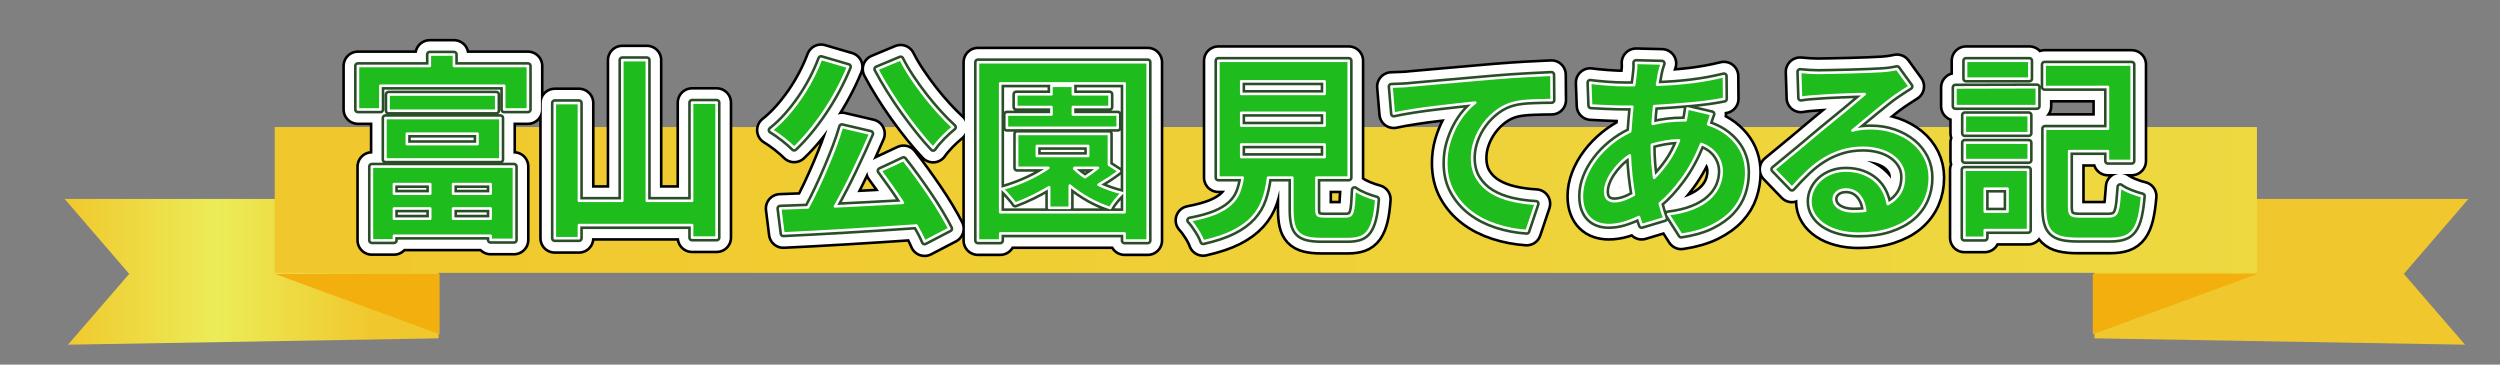 <?xml version="1.0" encoding="utf-8"?>
<!-- Generator: Adobe Illustrator 16.0.0, SVG Export Plug-In . SVG Version: 6.00 Build 0)  -->
<!DOCTYPE svg PUBLIC "-//W3C//DTD SVG 1.1//EN" "http://www.w3.org/Graphics/SVG/1.1/DTD/svg11.dtd">
<svg version="1.1" xmlns="http://www.w3.org/2000/svg" xmlns:xlink="http://www.w3.org/1999/xlink" x="0px" y="0px" width="480px"
	 height="70px" viewBox="240 245 480 70" enable-background="new 240 245 480 70" xml:space="preserve">
<rect x="240" y="245" width="480" height="70" fill="#808080" stroke="none"/>
<g id="レイヤー_2">
</g>
<g id="レイヤー_1" xmlns:serif="http://www.serif.com/">
	<g id="アートボード1" transform="matrix(0.988,0,0,1.04,-70.559,-1.139)">
		<rect x="314.206" y="236.773" fill="none" width="485.637" height="67.336"/>
	</g>
	<g id="帯" transform="matrix(1,0,0,1,-40,-352.214)">
		<g>
			<g transform="matrix(0.816,0,0,1.014,3.624,-208.206)">
				
					<linearGradient id="SVGID_1_" gradientUnits="userSpaceOnUse" x1="46.598" y1="1104.919" x2="47.098" y2="1104.919" gradientTransform="matrix(143.69 0 0 -56 -6341.725 62721.055)">
					<stop  offset="0" style="stop-color:#F0C82D"/>
					<stop  offset="0.5" style="stop-color:#ECEC58"/>
					<stop  offset="1" style="stop-color:#F0C82D"/>
				</linearGradient>
				<path fill="url(#SVGID_1_)" d="M354.698,859.565l87.2-1.2v-26.4h-87.999l15.199,14.194L354.698,859.565z"/>
			</g>
			<g transform="matrix(1,0,0,1,-31,-91.786)">
				<path fill="#F2AF0D" d="M363.8,741.6l31.6,11.583V741.6H363.8z"/>
			</g>
		</g>
		<g transform="matrix(-1,0,0,1,1295.54,0)">
			<g transform="matrix(0.816,0,0,1.014,3.624,-208.206)">
				
					<linearGradient id="SVGID_2_" gradientUnits="userSpaceOnUse" x1="1530.305" y1="1104.919" x2="1530.805" y2="1104.919" gradientTransform="matrix(-143.69 0 0 -56 220549.234 62721.055)">
					<stop  offset="0" style="stop-color:#F0C82D"/>
					<stop  offset="0.5" style="stop-color:#ECEC58"/>
					<stop  offset="1" style="stop-color:#F0C82D"/>
				</linearGradient>
				<path fill="url(#SVGID_2_)" d="M660.085,859.565l87.2-1.2v-26.4h-88l15.199,14.194L660.085,859.565z"/>
			</g>
			<g transform="matrix(1,0,0,1,-31,-91.786)">
				<path fill="#F2AF0D" d="M613.124,741.6l31.601,11.583V741.6H613.124z"/>
			</g>
		</g>
		<g transform="matrix(4.405,0,0,1.458,-625.354,-289.62)">
			
				<linearGradient id="SVGID_3_" gradientUnits="userSpaceOnUse" x1="151.188" y1="824.294" x2="151.688" y2="824.294" gradientTransform="matrix(761.231 0 0 -56 -114871.047 46794.953)">
				<stop  offset="0" style="stop-color:#F0C82D"/>
				<stop  offset="0.5" style="stop-color:#ECEC58"/>
				<stop  offset="1" style="stop-color:#F0C82D"/>
			</linearGradient>
			<rect x="217.502" y="624.984" fill="url(#SVGID_3_)" width="86.4" height="19.2"/>
		</g>
	</g>
	<g id="黒" transform="matrix(1,0,0,1,-153.441,-252.046)">
		<path stroke="#000000" stroke-width="6" stroke-linejoin="round" stroke-miterlimit="2" d="M464.841,543.191v-14.16h27.28v14.08
			h-4.48v-0.8h-18.56v0.88H464.841z M489.521,519.711v7.96h-22.08v-7.96H489.521z M462.161,518.071v-8.36h13.8v-2.2h4.64v2.2h14.2
			v8.36h-4.56v-4.56h-23.76v4.56H462.161z M468.041,518.311v-3.12h20.68v3.12H468.041z M471.561,524.711h13.56v-2h-13.56V524.711z
			 M487.64,539.031v-1.959h-7.2v1.959H487.64z M476.041,539.031v-1.959h-6.96v1.959H476.041z M487.64,534.231v-1.84h-7.2v1.84
			H487.64z M476.041,534.231v-1.84h-6.96v1.84H476.041z"/>
		<path stroke="#000000" stroke-width="6" stroke-linejoin="round" stroke-miterlimit="2" d="M504.6,516.831v18.76h8.32v-27h4.72v27
			h8.68v-18.84h4.72v25.92h-4.72v-2.4H504.6v2.52h-4.64v-25.959H504.6z"/>
		<path stroke="#000000" stroke-width="6" stroke-linejoin="round" stroke-miterlimit="2" d="M566.361,508.431
			c0.56,1.12,1.24,2.28,2.04,3.48c0.8,1.2,1.647,2.373,2.54,3.52c0.893,1.146,1.813,2.24,2.76,3.28c0.946,1.04,1.86,1.96,2.74,2.76
			c-0.293,0.24-0.62,0.52-0.98,0.84c-0.36,0.32-0.713,0.66-1.06,1.02c-0.347,0.36-0.68,0.727-1,1.1c-0.32,0.373-0.586,0.72-0.8,1.04
			c-0.906-0.96-1.847-2.047-2.819-3.26c-0.974-1.213-1.934-2.48-2.88-3.8s-1.853-2.674-2.72-4.06
			c-0.866-1.387-1.646-2.733-2.34-4.04L566.361,508.431z M556.281,509.871c-0.613,1.493-1.313,2.973-2.101,4.44
			c-0.787,1.466-1.633,2.873-2.54,4.22c-0.906,1.346-1.847,2.606-2.82,3.78s-1.94,2.213-2.9,3.12c-0.24-0.24-0.54-0.52-0.9-0.84
			c-0.36-0.32-0.747-0.64-1.16-0.96c-0.413-0.32-0.82-0.62-1.22-0.9c-0.399-0.28-0.76-0.514-1.08-0.7
			c0.987-0.774,1.94-1.674,2.86-2.7c0.92-1.027,1.793-2.134,2.62-3.32c0.827-1.187,1.58-2.427,2.26-3.72
			c0.68-1.293,1.273-2.607,1.78-3.94L556.281,509.871z M566.921,527.751c0.827,1.04,1.66,2.14,2.5,3.3
			c0.84,1.16,1.653,2.319,2.44,3.479s1.507,2.287,2.16,3.381c0.653,1.093,1.22,2.105,1.7,3.039l-4.76,2.48
			c-0.187-0.453-0.413-0.94-0.68-1.46c-0.267-0.521-0.561-1.06-0.88-1.62c-2.293,0.16-4.6,0.313-6.92,0.46
			c-2.32,0.146-4.58,0.286-6.78,0.42c-2.2,0.134-4.307,0.253-6.32,0.36c-2.013,0.105-3.86,0.199-5.54,0.279l-0.6-4.799l5.32-0.201
			c0.613-1.119,1.227-2.333,1.84-3.64s1.207-2.633,1.78-3.98s1.113-2.687,1.62-4.02s0.934-2.6,1.28-3.8l5.48,1.28
			c-1.013,2.347-2.107,4.74-3.28,7.18c-1.174,2.44-2.347,4.7-3.521,6.78c2.08-0.107,4.213-0.214,6.4-0.32
			c2.187-0.107,4.4-0.227,6.64-0.359c-0.693-1.067-1.413-2.127-2.16-3.181c-0.747-1.054-1.467-2.047-2.16-2.98L566.921,527.751z"/>
		<path stroke="#000000" stroke-width="6" stroke-linejoin="round" stroke-miterlimit="2" d="M581.201,508.991h32.6v34.24h-4.44
			v-1.36h-23.88v1.36h-4.28V508.991z M609.361,537.79v-24.719h-23.88v24.719H609.361z M585.881,533.311
			c1.6-0.454,3.167-1.027,4.7-1.72c1.533-0.694,2.913-1.467,4.14-2.32h-6v-6.52h17.64v5.92l1.92,1.24
			c-0.613,0.48-1.26,0.94-1.94,1.38c-0.68,0.44-1.34,0.847-1.98,1.22c0.693,0.346,1.427,0.652,2.2,0.92
			c0.773,0.266,1.547,0.493,2.32,0.68c-0.373,0.347-0.793,0.801-1.26,1.36s-0.807,1.066-1.02,1.521
			c-1.414-0.454-2.78-1.055-4.1-1.801c-1.32-0.746-2.54-1.586-3.66-2.52v4.279h-3.96v-3.959c-2.133,1.279-4.307,2.332-6.52,3.159
			c-0.107-0.187-0.267-0.407-0.48-0.659c-0.213-0.254-0.433-0.514-0.66-0.781c-0.227-0.266-0.46-0.526-0.7-0.779
			C586.281,533.677,586.067,533.471,585.881,533.311z M595.32,519.031v-1.44h-6.76v-2.44h6.76v-1.64h4.12v1.64h7.04v2.44h-7.04v1.44
			h8.6v2.56h-21.28v-2.56H595.32z M592.521,526.991h9.84v-1.92h-9.84V526.991z M599.68,529.391c0.293,0.293,0.613,0.58,0.96,0.86
			c0.347,0.28,0.72,0.553,1.12,0.82c0.827-0.534,1.653-1.134,2.48-1.8h-4.48L599.68,529.391z"/>
		<path stroke="#000000" stroke-width="6" stroke-linejoin="round" stroke-miterlimit="2" d="M624.441,543.391
			c-0.213-0.614-0.573-1.32-1.08-2.12s-0.987-1.439-1.44-1.92c1.973-0.373,3.573-0.813,4.8-1.32c1.227-0.506,2.213-1.1,2.96-1.779
			c0.747-0.68,1.287-1.44,1.62-2.28c0.333-0.841,0.58-1.78,0.74-2.82h-4.68v-22.44h25.04v22.44h-6.199v6.08
			c0,0.613,0.093,0.993,0.278,1.14s0.649,0.221,1.392,0.221h3.939c0.318,0,0.583-0.054,0.795-0.16c0.213-0.107,0.379-0.34,0.498-0.7
			s0.205-0.874,0.258-1.54c0.054-0.666,0.107-1.561,0.16-2.68c0.239,0.186,0.539,0.373,0.899,0.561
			c0.36,0.186,0.733,0.359,1.12,0.52s0.767,0.3,1.141,0.42c0.373,0.119,0.706,0.22,1,0.3c-0.107,1.521-0.281,2.767-0.521,3.74
			c-0.24,0.974-0.567,1.753-0.979,2.34c-0.414,0.587-0.941,0.993-1.58,1.22c-0.641,0.227-1.428,0.34-2.361,0.34h-5.079
			c-1.12,0-2.047-0.094-2.78-0.279c-0.732-0.188-1.307-0.5-1.72-0.94s-0.7-1.026-0.86-1.76s-0.24-1.634-0.24-2.7v-6.12h-4.64
			c-0.187,1.521-0.5,2.913-0.94,4.181c-0.439,1.266-1.119,2.406-2.04,3.42c-0.92,1.013-2.14,1.906-3.66,2.68
			S626.814,542.857,624.441,543.391z M631.76,527.191h16v-2.4h-16V527.191z M631.76,521.151h16v-2.44h-16V521.151z M631.76,515.071
			h16v-2.4h-16V515.071z"/>
		<path stroke="#000000" stroke-width="6" stroke-linejoin="round" stroke-miterlimit="2" d="M660.601,513.671
			c0.746-0.027,1.453-0.053,2.119-0.08c0.667-0.027,1.188-0.067,1.561-0.12c0.8-0.08,1.773-0.167,2.92-0.26s2.427-0.207,3.84-0.34
			c1.413-0.134,2.934-0.267,4.561-0.4c1.626-0.134,3.307-0.28,5.039-0.44c1.947-0.16,3.881-0.294,5.801-0.4s3.547-0.187,4.879-0.24
			l0.041,4.88c-0.508,0-1.074,0.006-1.7,0.02c-0.627,0.013-1.273,0.033-1.94,0.06c-0.666,0.026-1.313,0.073-1.939,0.14
			c-0.627,0.066-1.193,0.167-1.7,0.3c-1.147,0.293-2.207,0.8-3.181,1.52c-0.973,0.72-1.819,1.566-2.539,2.54
			c-0.721,0.973-1.28,2.02-1.68,3.14c-0.4,1.12-0.601,2.24-0.601,3.36c0,1.546,0.34,2.866,1.021,3.96
			c0.68,1.093,1.58,1.979,2.699,2.66c1.12,0.68,2.42,1.192,3.9,1.54c1.48,0.346,3.02,0.561,4.619,0.64l-1.76,5.24
			c-2-0.134-3.926-0.5-5.779-1.101c-1.854-0.6-3.494-1.439-4.92-2.52c-1.428-1.08-2.574-2.4-3.44-3.96
			c-0.866-1.56-1.3-3.367-1.3-5.42c0-1.36,0.173-2.64,0.52-3.84c0.348-1.2,0.787-2.3,1.32-3.3s1.127-1.88,1.779-2.64
			c0.654-0.76,1.301-1.38,1.941-1.86c-0.801,0.08-1.861,0.193-3.181,0.34c-1.319,0.146-2.72,0.306-4.2,0.48
			c-1.48,0.173-2.953,0.373-4.42,0.6s-2.746,0.46-3.84,0.7L660.601,513.671z"/>
		<path stroke="#000000" stroke-width="6" stroke-linejoin="round" stroke-miterlimit="2" d="M710.601,524.911
			c0,1.2,0.039,2.313,0.119,3.34c0.08,1.026,0.188,2.006,0.32,2.94c0.934-0.934,1.807-1.98,2.62-3.14
			c0.813-1.16,1.526-2.514,2.14-4.06c-0.986,0.026-1.913,0.12-2.779,0.28c-0.867,0.16-1.674,0.347-2.42,0.56V524.911z
			 M703.4,535.671c1.067,0,2.32-0.414,3.761-1.24c-0.214-1.2-0.388-2.434-0.521-3.7s-0.227-2.554-0.279-3.86
			c-0.721,0.48-1.367,1.013-1.94,1.6c-0.573,0.586-1.067,1.187-1.479,1.8c-0.414,0.613-0.734,1.227-0.961,1.84
			s-0.34,1.187-0.34,1.721C701.64,535.058,702.227,535.671,703.4,535.671z M722.081,518.952c-0.106,0.213-0.214,0.5-0.32,0.86
			s-0.227,0.728-0.36,1.101c2.214,0.721,3.987,1.889,5.32,3.503c1.334,1.615,2,3.543,2,5.785c0,1.334-0.213,2.642-0.64,3.923
			s-1.134,2.456-2.12,3.522c-0.986,1.067-2.273,1.994-3.859,2.781c-1.588,0.787-3.541,1.354-5.861,1.699l-2.52-3.959
			c1.813-0.213,3.373-0.58,4.68-1.101c1.307-0.52,2.373-1.153,3.201-1.899c0.826-0.747,1.433-1.567,1.819-2.461
			c0.387-0.893,0.58-1.806,0.58-2.739c0-1.147-0.333-2.193-1-3.14s-1.64-1.66-2.92-2.14c-1.04,2.587-2.267,4.84-3.681,6.76
			c-1.412,1.919-2.84,3.48-4.279,4.679c0.133,0.508,0.273,0.994,0.42,1.461c0.146,0.465,0.3,0.924,0.46,1.373l-4.36,1.309
			c-0.08-0.24-0.166-0.486-0.26-0.74s-0.18-0.526-0.26-0.82c-0.934,0.453-1.887,0.827-2.86,1.121
			c-0.974,0.293-1.967,0.439-2.979,0.439c-0.693,0-1.354-0.107-1.98-0.32s-1.173-0.547-1.64-1s-0.833-1.033-1.101-1.74
			c-0.267-0.706-0.399-1.539-0.399-2.5c0-1.199,0.233-2.406,0.7-3.619c0.467-1.214,1.119-2.374,1.959-3.48
			c0.841-1.106,1.828-2.12,2.961-3.04c1.133-0.92,2.354-1.687,3.66-2.3c0.053-0.8,0.113-1.594,0.18-2.38
			c0.066-0.787,0.14-1.567,0.22-2.34h-1.239c-0.508,0-1.054-0.007-1.641-0.02c-0.587-0.014-1.18-0.034-1.779-0.06
			c-0.601-0.027-1.181-0.054-1.74-0.08c-0.561-0.027-1.067-0.054-1.521-0.08l-0.16-4.4c0.32,0.053,0.761,0.106,1.32,0.16
			c0.56,0.053,1.159,0.106,1.8,0.16c0.641,0.053,1.301,0.093,1.98,0.12c0.68,0.026,1.313,0.04,1.899,0.04h1.44l0.24-2
			c0.053-0.347,0.093-0.727,0.119-1.14c0.027-0.414,0.027-0.793,0-1.14l4.961,0.12c-0.24,0.64-0.428,1.313-0.561,2.02
			s-0.254,1.393-0.359,2.06c2.319-0.08,4.52-0.247,6.6-0.5s4.16-0.634,6.24-1.14l0.039,4.36c-1.84,0.373-3.953,0.666-6.34,0.88
			c-2.387,0.213-4.753,0.386-7.1,0.52c-0.053,0.56-0.107,1.12-0.16,1.68c-0.053,0.56-0.094,1.133-0.12,1.72
			c1.867-0.454,3.761-0.68,5.681-0.68h0.64c0.08-0.374,0.153-0.773,0.22-1.2c0.066-0.427,0.113-0.787,0.141-1.08L722.081,518.952z"
			/>
		<path stroke="#000000" stroke-width="6" stroke-linejoin="round" stroke-miterlimit="2" d="M749.32,537.63
			c0.828,0,1.572-0.039,2.24-0.119c-0.132-1.227-0.527-2.214-1.18-2.96c-0.652-0.747-1.5-1.12-2.541-1.12
			c-0.691,0-1.252,0.18-1.68,0.54s-0.64,0.78-0.64,1.26c0,0.72,0.353,1.3,1.06,1.74C747.289,537.411,748.201,537.63,749.32,537.63z
			 M760.104,513.641c-0.456,0.294-0.899,0.582-1.34,0.863c-0.44,0.281-0.876,0.569-1.3,0.863c-0.508,0.348-1.12,0.81-1.84,1.385
			c-0.721,0.575-1.461,1.177-2.221,1.806c-0.76,0.628-1.52,1.258-2.279,1.887c-0.76,0.628-1.433,1.184-2.017,1.666
			c0.608-0.187,1.204-0.307,1.776-0.36c0.572-0.054,1.164-0.08,1.775-0.08c1.596,0,3.08,0.24,4.452,0.72s2.568,1.14,3.597,1.98
			c1.023,0.84,1.819,1.84,2.396,3c0.572,1.16,0.856,2.433,0.856,3.82c0,1.493-0.284,2.894-0.856,4.2
			c-0.576,1.306-1.424,2.44-2.556,3.399c-1.133,0.961-2.557,1.721-4.272,2.28c-1.72,0.56-3.724,0.841-6.012,0.841
			c-1.304,0-2.521-0.148-3.652-0.442s-2.112-0.716-2.936-1.264c-0.824-0.548-1.472-1.204-1.937-1.966
			c-0.468-0.764-0.699-1.613-0.699-2.549c0-0.776,0.168-1.519,0.5-2.229c0.332-0.708,0.795-1.337,1.396-1.885
			c0.601-0.549,1.319-0.984,2.155-1.305c0.841-0.321,1.753-0.481,2.736-0.481c1.172,0,2.225,0.167,3.156,0.5s1.736,0.787,2.416,1.36
			s1.225,1.253,1.637,2.04s0.699,1.633,0.859,2.54c2.068-1.12,3.104-2.84,3.104-5.16c0-0.854-0.199-1.624-0.6-2.311
			s-0.956-1.282-1.664-1.784s-1.544-0.885-2.508-1.149c-0.96-0.264-1.992-0.396-3.084-0.396c-1.439,0-2.775,0.187-4,0.56
			c-1.229,0.373-2.389,0.893-3.48,1.56c-1.096,0.666-2.14,1.473-3.14,2.42c-1,0.946-2.008,1.993-3.021,3.14l-3.439-3.56
			c0.664-0.56,1.432-1.194,2.301-1.9c0.863-0.707,1.739-1.427,2.619-2.16c0.881-0.734,1.721-1.44,2.52-2.12
			c0.801-0.68,1.48-1.247,2.041-1.7c0.531-0.454,1.16-0.967,1.879-1.54c0.721-0.573,1.445-1.167,2.181-1.78
			c0.731-0.614,1.44-1.207,2.12-1.78c0.68-0.574,1.26-1.06,1.74-1.46c-0.48,0-1.133,0.014-1.961,0.04
			c-0.823,0.026-1.691,0.06-2.596,0.1c-0.908,0.04-1.775,0.08-2.6,0.12c-0.828,0.04-1.496,0.086-2,0.14
			c-0.508,0.026-1.036,0.066-1.584,0.12c-0.544,0.053-1.044,0.12-1.5,0.2l-0.16-5c0.536,0.053,1.107,0.1,1.725,0.14
			c0.611,0.04,1.184,0.06,1.719,0.06c0.505,0,1.324-0.014,2.461-0.04c1.132-0.027,2.336-0.054,3.615-0.08
			c1.281-0.027,2.492-0.067,3.641-0.12c1.145-0.054,1.984-0.094,2.52-0.12c0.772-0.053,1.393-0.12,1.86-0.2
			c0.464-0.08,0.819-0.147,1.06-0.2L760.104,513.641z"/>
		<path stroke="#000000" stroke-width="6" stroke-linejoin="round" stroke-miterlimit="2" d="M802.72,509.431v18.52h-4.561v-1.88
			h-7.439v10.68c0,0.8,0.128,1.307,0.38,1.52s0.828,0.32,1.731,0.32h5.461c0.424,0,0.768-0.066,1.031-0.2
			c0.268-0.134,0.473-0.407,0.62-0.821c0.144-0.413,0.257-0.987,0.337-1.721c0.079-0.734,0.159-1.701,0.239-2.902
			c0.508,0.374,1.181,0.727,2.021,1.061s1.567,0.567,2.18,0.701c-0.133,1.6-0.328,2.928-0.58,3.98
			c-0.252,1.055-0.607,1.895-1.061,2.521c-0.451,0.627-1.039,1.066-1.76,1.32c-0.72,0.254-1.628,0.381-2.72,0.381h-6.28
			c-1.199,0-2.199-0.094-3-0.281c-0.8-0.186-1.439-0.514-1.92-0.979c-0.48-0.467-0.82-1.093-1.02-1.88
			c-0.2-0.787-0.301-1.793-0.301-3.02v-15h12.08v-8H786v-4.32H802.72z M770.6,529.631h12.239v11.6h-8.319v1.479h-3.92V529.631z
			 M768.881,513.831l15.64-0.04v3.64h-15.64V513.831z M782.961,519.151v3.48h-12.28v-3.48H782.961z M770.92,508.711h12.16v3.44
			h-12.16V508.711z M770.68,527.791v-3.36h12.28v3.36H770.68z M774.52,537.671h4.36v-4.4h-4.36V537.671z"/>
	</g>
	<g id="白" transform="matrix(1,0,0,1,-153.441,-252.046)">
		<path stroke="#FFFFFF" stroke-width="5" stroke-linejoin="round" stroke-miterlimit="2" d="M464.841,543.191v-14.16h27.28v14.08
			h-4.48v-0.8h-18.56v0.88H464.841z M489.521,519.711v7.96h-22.08v-7.96H489.521z M462.161,518.071v-8.36h13.8v-2.2h4.64v2.2h14.2
			v8.36h-4.56v-4.56h-23.76v4.56H462.161z M468.041,518.311v-3.12h20.68v3.12H468.041z M471.561,524.711h13.56v-2h-13.56V524.711z
			 M487.64,539.031v-1.959h-7.2v1.959H487.64z M476.041,539.031v-1.959h-6.96v1.959H476.041z M487.64,534.231v-1.84h-7.2v1.84
			H487.64z M476.041,534.231v-1.84h-6.96v1.84H476.041z"/>
		<path stroke="#FFFFFF" stroke-width="5" stroke-linejoin="round" stroke-miterlimit="2" d="M504.6,516.831v18.76h8.32v-27h4.72v27
			h8.68v-18.84h4.72v25.92h-4.72v-2.4H504.6v2.52h-4.64v-25.959H504.6z"/>
		<path stroke="#FFFFFF" stroke-width="5" stroke-linejoin="round" stroke-miterlimit="2" d="M566.361,508.431
			c0.56,1.12,1.24,2.28,2.04,3.48c0.8,1.2,1.647,2.373,2.54,3.52c0.893,1.146,1.813,2.24,2.76,3.28c0.946,1.04,1.86,1.96,2.74,2.76
			c-0.293,0.24-0.62,0.52-0.98,0.84c-0.36,0.32-0.713,0.66-1.06,1.02c-0.347,0.36-0.68,0.727-1,1.1c-0.32,0.373-0.586,0.72-0.8,1.04
			c-0.906-0.96-1.847-2.047-2.819-3.26c-0.974-1.213-1.934-2.48-2.88-3.8s-1.853-2.674-2.72-4.06
			c-0.866-1.387-1.646-2.733-2.34-4.04L566.361,508.431z M556.281,509.871c-0.613,1.493-1.313,2.973-2.101,4.44
			c-0.787,1.466-1.633,2.873-2.54,4.22c-0.906,1.346-1.847,2.606-2.82,3.78s-1.94,2.213-2.9,3.12c-0.24-0.24-0.54-0.52-0.9-0.84
			c-0.36-0.32-0.747-0.64-1.16-0.96c-0.413-0.32-0.82-0.62-1.22-0.9c-0.399-0.28-0.76-0.514-1.08-0.7
			c0.987-0.774,1.94-1.674,2.86-2.7c0.92-1.027,1.793-2.134,2.62-3.32c0.827-1.187,1.58-2.427,2.26-3.72
			c0.68-1.293,1.273-2.607,1.78-3.94L556.281,509.871z M566.921,527.751c0.827,1.04,1.66,2.14,2.5,3.3
			c0.84,1.16,1.653,2.319,2.44,3.479s1.507,2.287,2.16,3.381c0.653,1.093,1.22,2.105,1.7,3.039l-4.76,2.48
			c-0.187-0.453-0.413-0.94-0.68-1.46c-0.267-0.521-0.561-1.06-0.88-1.62c-2.293,0.16-4.6,0.313-6.92,0.46
			c-2.32,0.146-4.58,0.286-6.78,0.42c-2.2,0.134-4.307,0.253-6.32,0.36c-2.013,0.105-3.86,0.199-5.54,0.279l-0.6-4.799l5.32-0.201
			c0.613-1.119,1.227-2.333,1.84-3.64s1.207-2.633,1.78-3.98s1.113-2.687,1.62-4.02s0.934-2.6,1.28-3.8l5.48,1.28
			c-1.013,2.347-2.107,4.74-3.28,7.18c-1.174,2.44-2.347,4.7-3.521,6.78c2.08-0.107,4.213-0.214,6.4-0.32
			c2.187-0.107,4.4-0.227,6.64-0.359c-0.693-1.067-1.413-2.127-2.16-3.181c-0.747-1.054-1.467-2.047-2.16-2.98L566.921,527.751z"/>
		<path stroke="#FFFFFF" stroke-width="5" stroke-linejoin="round" stroke-miterlimit="2" d="M581.201,508.991h32.6v34.24h-4.44
			v-1.36h-23.88v1.36h-4.28V508.991z M609.361,537.79v-24.719h-23.88v24.719H609.361z M585.881,533.311
			c1.6-0.454,3.167-1.027,4.7-1.72c1.533-0.694,2.913-1.467,4.14-2.32h-6v-6.52h17.64v5.92l1.92,1.24
			c-0.613,0.48-1.26,0.94-1.94,1.38c-0.68,0.44-1.34,0.847-1.98,1.22c0.693,0.346,1.427,0.652,2.2,0.92
			c0.773,0.266,1.547,0.493,2.32,0.68c-0.373,0.347-0.793,0.801-1.26,1.36s-0.807,1.066-1.02,1.521
			c-1.414-0.454-2.78-1.055-4.1-1.801c-1.32-0.746-2.54-1.586-3.66-2.52v4.279h-3.96v-3.959c-2.133,1.279-4.307,2.332-6.52,3.159
			c-0.107-0.187-0.267-0.407-0.48-0.659c-0.213-0.254-0.433-0.514-0.66-0.781c-0.227-0.266-0.46-0.526-0.7-0.779
			C586.281,533.677,586.067,533.471,585.881,533.311z M595.32,519.031v-1.44h-6.76v-2.44h6.76v-1.64h4.12v1.64h7.04v2.44h-7.04v1.44
			h8.6v2.56h-21.28v-2.56H595.32z M592.521,526.991h9.84v-1.92h-9.84V526.991z M599.68,529.391c0.293,0.293,0.613,0.58,0.96,0.86
			c0.347,0.28,0.72,0.553,1.12,0.82c0.827-0.534,1.653-1.134,2.48-1.8h-4.48L599.68,529.391z"/>
		<path stroke="#FFFFFF" stroke-width="5" stroke-linejoin="round" stroke-miterlimit="2" d="M624.441,543.391
			c-0.213-0.614-0.573-1.32-1.08-2.12s-0.987-1.439-1.44-1.92c1.973-0.373,3.573-0.813,4.8-1.32c1.227-0.506,2.213-1.1,2.96-1.779
			c0.747-0.68,1.287-1.44,1.62-2.28c0.333-0.841,0.58-1.78,0.74-2.82h-4.68v-22.44h25.04v22.44h-6.199v6.08
			c0,0.613,0.093,0.993,0.278,1.14s0.649,0.221,1.392,0.221h3.939c0.318,0,0.583-0.054,0.795-0.16c0.213-0.107,0.379-0.34,0.498-0.7
			s0.205-0.874,0.258-1.54c0.054-0.666,0.107-1.561,0.16-2.68c0.239,0.186,0.539,0.373,0.899,0.561
			c0.36,0.186,0.733,0.359,1.12,0.52s0.767,0.3,1.141,0.42c0.373,0.119,0.706,0.22,1,0.3c-0.107,1.521-0.281,2.767-0.521,3.74
			c-0.24,0.974-0.567,1.753-0.979,2.34c-0.414,0.587-0.941,0.993-1.58,1.22c-0.641,0.227-1.428,0.34-2.361,0.34h-5.079
			c-1.12,0-2.047-0.094-2.78-0.279c-0.732-0.188-1.307-0.5-1.72-0.94s-0.7-1.026-0.86-1.76s-0.24-1.634-0.24-2.7v-6.12h-4.64
			c-0.187,1.521-0.5,2.913-0.94,4.181c-0.439,1.266-1.119,2.406-2.04,3.42c-0.92,1.013-2.14,1.906-3.66,2.68
			S626.814,542.857,624.441,543.391z M631.76,527.191h16v-2.4h-16V527.191z M631.76,521.151h16v-2.44h-16V521.151z M631.76,515.071
			h16v-2.4h-16V515.071z"/>
		<path stroke="#FFFFFF" stroke-width="5" stroke-linejoin="round" stroke-miterlimit="2" d="M660.601,513.671
			c0.746-0.027,1.453-0.053,2.119-0.08c0.667-0.027,1.188-0.067,1.561-0.12c0.8-0.08,1.773-0.167,2.92-0.26s2.427-0.207,3.84-0.34
			c1.413-0.134,2.934-0.267,4.561-0.4c1.626-0.134,3.307-0.28,5.039-0.44c1.947-0.16,3.881-0.294,5.801-0.4s3.547-0.187,4.879-0.24
			l0.041,4.88c-0.508,0-1.074,0.006-1.7,0.02c-0.627,0.013-1.273,0.033-1.94,0.06c-0.666,0.026-1.313,0.073-1.939,0.14
			c-0.627,0.066-1.193,0.167-1.7,0.3c-1.147,0.293-2.207,0.8-3.181,1.52c-0.973,0.72-1.819,1.566-2.539,2.54
			c-0.721,0.973-1.28,2.02-1.68,3.14c-0.4,1.12-0.601,2.24-0.601,3.36c0,1.546,0.34,2.866,1.021,3.96
			c0.68,1.093,1.58,1.979,2.699,2.66c1.12,0.68,2.42,1.192,3.9,1.54c1.48,0.346,3.02,0.561,4.619,0.64l-1.76,5.24
			c-2-0.134-3.926-0.5-5.779-1.101c-1.854-0.6-3.494-1.439-4.92-2.52c-1.428-1.08-2.574-2.4-3.44-3.96
			c-0.866-1.56-1.3-3.367-1.3-5.42c0-1.36,0.173-2.64,0.52-3.84c0.348-1.2,0.787-2.3,1.32-3.3s1.127-1.88,1.779-2.64
			c0.654-0.76,1.301-1.38,1.941-1.86c-0.801,0.08-1.861,0.193-3.181,0.34c-1.319,0.146-2.72,0.306-4.2,0.48
			c-1.48,0.173-2.953,0.373-4.42,0.6s-2.746,0.46-3.84,0.7L660.601,513.671z"/>
		<path stroke="#FFFFFF" stroke-width="5" stroke-linejoin="round" stroke-miterlimit="2" d="M710.601,524.911
			c0,1.2,0.039,2.313,0.119,3.34c0.08,1.026,0.188,2.006,0.32,2.94c0.934-0.934,1.807-1.98,2.62-3.14
			c0.813-1.16,1.526-2.514,2.14-4.06c-0.986,0.026-1.913,0.12-2.779,0.28c-0.867,0.16-1.674,0.347-2.42,0.56V524.911z
			 M703.4,535.671c1.067,0,2.32-0.414,3.761-1.24c-0.214-1.2-0.388-2.434-0.521-3.7s-0.227-2.554-0.279-3.86
			c-0.721,0.48-1.367,1.013-1.94,1.6c-0.573,0.586-1.067,1.187-1.479,1.8c-0.414,0.613-0.734,1.227-0.961,1.84
			s-0.34,1.187-0.34,1.721C701.64,535.058,702.227,535.671,703.4,535.671z M722.081,518.952c-0.106,0.213-0.214,0.5-0.32,0.86
			s-0.227,0.728-0.36,1.101c2.214,0.721,3.987,1.889,5.32,3.503c1.334,1.615,2,3.543,2,5.785c0,1.334-0.213,2.642-0.64,3.923
			s-1.134,2.456-2.12,3.522c-0.986,1.067-2.273,1.994-3.859,2.781c-1.588,0.787-3.541,1.354-5.861,1.699l-2.52-3.959
			c1.813-0.213,3.373-0.58,4.68-1.101c1.307-0.52,2.373-1.153,3.201-1.899c0.826-0.747,1.433-1.567,1.819-2.461
			c0.387-0.893,0.58-1.806,0.58-2.739c0-1.147-0.333-2.193-1-3.14s-1.64-1.66-2.92-2.14c-1.04,2.587-2.267,4.84-3.681,6.76
			c-1.412,1.919-2.84,3.48-4.279,4.679c0.133,0.508,0.273,0.994,0.42,1.461c0.146,0.465,0.3,0.924,0.46,1.373l-4.36,1.309
			c-0.08-0.24-0.166-0.486-0.26-0.74s-0.18-0.526-0.26-0.82c-0.934,0.453-1.887,0.827-2.86,1.121
			c-0.974,0.293-1.967,0.439-2.979,0.439c-0.693,0-1.354-0.107-1.98-0.32s-1.173-0.547-1.64-1s-0.833-1.033-1.101-1.74
			c-0.267-0.706-0.399-1.539-0.399-2.5c0-1.199,0.233-2.406,0.7-3.619c0.467-1.214,1.119-2.374,1.959-3.48
			c0.841-1.106,1.828-2.12,2.961-3.04c1.133-0.92,2.354-1.687,3.66-2.3c0.053-0.8,0.113-1.594,0.18-2.38
			c0.066-0.787,0.14-1.567,0.22-2.34h-1.239c-0.508,0-1.054-0.007-1.641-0.02c-0.587-0.014-1.18-0.034-1.779-0.06
			c-0.601-0.027-1.181-0.054-1.74-0.08c-0.561-0.027-1.067-0.054-1.521-0.08l-0.16-4.4c0.32,0.053,0.761,0.106,1.32,0.16
			c0.56,0.053,1.159,0.106,1.8,0.16c0.641,0.053,1.301,0.093,1.98,0.12c0.68,0.026,1.313,0.04,1.899,0.04h1.44l0.24-2
			c0.053-0.347,0.093-0.727,0.119-1.14c0.027-0.414,0.027-0.793,0-1.14l4.961,0.12c-0.24,0.64-0.428,1.313-0.561,2.02
			s-0.254,1.393-0.359,2.06c2.319-0.08,4.52-0.247,6.6-0.5s4.16-0.634,6.24-1.14l0.039,4.36c-1.84,0.373-3.953,0.666-6.34,0.88
			c-2.387,0.213-4.753,0.386-7.1,0.52c-0.053,0.56-0.107,1.12-0.16,1.68c-0.053,0.56-0.094,1.133-0.12,1.72
			c1.867-0.454,3.761-0.68,5.681-0.68h0.64c0.08-0.374,0.153-0.773,0.22-1.2c0.066-0.427,0.113-0.787,0.141-1.08L722.081,518.952z"
			/>
		<path stroke="#FFFFFF" stroke-width="5" stroke-linejoin="round" stroke-miterlimit="2" d="M749.32,537.63
			c0.828,0,1.572-0.039,2.24-0.119c-0.132-1.227-0.527-2.214-1.18-2.96c-0.652-0.747-1.5-1.12-2.541-1.12
			c-0.691,0-1.252,0.18-1.68,0.54s-0.64,0.78-0.64,1.26c0,0.72,0.353,1.3,1.06,1.74C747.289,537.411,748.201,537.63,749.32,537.63z
			 M760.104,513.641c-0.456,0.294-0.899,0.582-1.34,0.863c-0.44,0.281-0.876,0.569-1.3,0.863c-0.508,0.348-1.12,0.81-1.84,1.385
			c-0.721,0.575-1.461,1.177-2.221,1.806c-0.76,0.628-1.52,1.258-2.279,1.887c-0.76,0.628-1.433,1.184-2.017,1.666
			c0.608-0.187,1.204-0.307,1.776-0.36c0.572-0.054,1.164-0.08,1.775-0.08c1.596,0,3.08,0.24,4.452,0.72s2.568,1.14,3.597,1.98
			c1.023,0.84,1.819,1.84,2.396,3c0.572,1.16,0.856,2.433,0.856,3.82c0,1.493-0.284,2.894-0.856,4.2
			c-0.576,1.306-1.424,2.44-2.556,3.399c-1.133,0.961-2.557,1.721-4.272,2.28c-1.72,0.56-3.724,0.841-6.012,0.841
			c-1.304,0-2.521-0.148-3.652-0.442s-2.112-0.716-2.936-1.264c-0.824-0.548-1.472-1.204-1.937-1.966
			c-0.468-0.764-0.699-1.613-0.699-2.549c0-0.776,0.168-1.519,0.5-2.229c0.332-0.708,0.795-1.337,1.396-1.885
			c0.601-0.549,1.319-0.984,2.155-1.305c0.841-0.321,1.753-0.481,2.736-0.481c1.172,0,2.225,0.167,3.156,0.5s1.736,0.787,2.416,1.36
			s1.225,1.253,1.637,2.04s0.699,1.633,0.859,2.54c2.068-1.12,3.104-2.84,3.104-5.16c0-0.854-0.199-1.624-0.6-2.311
			s-0.956-1.282-1.664-1.784s-1.544-0.885-2.508-1.149c-0.96-0.264-1.992-0.396-3.084-0.396c-1.439,0-2.775,0.187-4,0.56
			c-1.229,0.373-2.389,0.893-3.48,1.56c-1.096,0.666-2.14,1.473-3.14,2.42c-1,0.946-2.008,1.993-3.021,3.14l-3.439-3.56
			c0.664-0.56,1.432-1.194,2.301-1.9c0.863-0.707,1.739-1.427,2.619-2.16c0.881-0.734,1.721-1.44,2.52-2.12
			c0.801-0.68,1.48-1.247,2.041-1.7c0.531-0.454,1.16-0.967,1.879-1.54c0.721-0.573,1.445-1.167,2.181-1.78
			c0.731-0.614,1.44-1.207,2.12-1.78c0.68-0.574,1.26-1.06,1.74-1.46c-0.48,0-1.133,0.014-1.961,0.04
			c-0.823,0.026-1.691,0.06-2.596,0.1c-0.908,0.04-1.775,0.08-2.6,0.12c-0.828,0.04-1.496,0.086-2,0.14
			c-0.508,0.026-1.036,0.066-1.584,0.12c-0.544,0.053-1.044,0.12-1.5,0.2l-0.16-5c0.536,0.053,1.107,0.1,1.725,0.14
			c0.611,0.04,1.184,0.06,1.719,0.06c0.505,0,1.324-0.014,2.461-0.04c1.132-0.027,2.336-0.054,3.615-0.08
			c1.281-0.027,2.492-0.067,3.641-0.12c1.145-0.054,1.984-0.094,2.52-0.12c0.772-0.053,1.393-0.12,1.86-0.2
			c0.464-0.08,0.819-0.147,1.06-0.2L760.104,513.641z"/>
		<path stroke="#FFFFFF" stroke-width="5" stroke-linejoin="round" stroke-miterlimit="2" d="M802.72,509.431v18.52h-4.561v-1.88
			h-7.439v10.68c0,0.8,0.128,1.307,0.38,1.52s0.828,0.32,1.731,0.32h5.461c0.424,0,0.768-0.066,1.031-0.2
			c0.268-0.134,0.473-0.407,0.62-0.821c0.144-0.413,0.257-0.987,0.337-1.721c0.079-0.734,0.159-1.701,0.239-2.902
			c0.508,0.374,1.181,0.727,2.021,1.061s1.567,0.567,2.18,0.701c-0.133,1.6-0.328,2.928-0.58,3.98
			c-0.252,1.055-0.607,1.895-1.061,2.521c-0.451,0.627-1.039,1.066-1.76,1.32c-0.72,0.254-1.628,0.381-2.72,0.381h-6.28
			c-1.199,0-2.199-0.094-3-0.281c-0.8-0.186-1.439-0.514-1.92-0.979c-0.48-0.467-0.82-1.093-1.02-1.88
			c-0.2-0.787-0.301-1.793-0.301-3.02v-15h12.08v-8H786v-4.32H802.72z M770.6,529.631h12.239v11.6h-8.319v1.479h-3.92V529.631z
			 M768.881,513.831l15.64-0.04v3.64h-15.64V513.831z M782.961,519.151v3.48h-12.28v-3.48H782.961z M770.92,508.711h12.16v3.44
			h-12.16V508.711z M770.68,527.791v-3.36h12.28v3.36H770.68z M774.52,537.671h4.36v-4.4h-4.36V537.671z"/>
	</g>
	<g id="黒1" transform="matrix(1,0,0,1,-153.441,-252.046)" serif:id="鮟">
		<path stroke="#2B4C29" stroke-width="1.5" stroke-linejoin="round" stroke-miterlimit="2" d="M464.841,543.191v-14.16h27.28v14.08
			h-4.48v-0.8h-18.56v0.88H464.841z M489.521,519.711v7.96h-22.08v-7.96H489.521z M462.161,518.071v-8.36h13.8v-2.2h4.64v2.2h14.2
			v8.36h-4.56v-4.56h-23.76v4.56H462.161z M468.041,518.311v-3.12h20.68v3.12H468.041z M471.561,524.711h13.56v-2h-13.56V524.711z
			 M487.64,539.031v-1.959h-7.2v1.959H487.64z M476.041,539.031v-1.959h-6.96v1.959H476.041z M487.64,534.231v-1.84h-7.2v1.84
			H487.64z M476.041,534.231v-1.84h-6.96v1.84H476.041z"/>
		<path stroke="#2B4C29" stroke-width="1.5" stroke-linejoin="round" stroke-miterlimit="2" d="M504.6,516.831v18.76h8.32v-27h4.72
			v27h8.68v-18.84h4.72v25.92h-4.72v-2.4H504.6v2.52h-4.64v-25.959H504.6z"/>
		<path stroke="#2B4C29" stroke-width="1.5" stroke-linejoin="round" stroke-miterlimit="2" d="M566.361,508.431
			c0.56,1.12,1.24,2.28,2.04,3.48c0.8,1.2,1.647,2.373,2.54,3.52c0.893,1.146,1.813,2.24,2.76,3.28c0.946,1.04,1.86,1.96,2.74,2.76
			c-0.293,0.24-0.62,0.52-0.98,0.84c-0.36,0.32-0.713,0.66-1.06,1.02c-0.347,0.36-0.68,0.727-1,1.1c-0.32,0.373-0.586,0.72-0.8,1.04
			c-0.906-0.96-1.847-2.047-2.819-3.26c-0.974-1.213-1.934-2.48-2.88-3.8s-1.853-2.674-2.72-4.06
			c-0.866-1.387-1.646-2.733-2.34-4.04L566.361,508.431z M556.281,509.871c-0.613,1.493-1.313,2.973-2.101,4.44
			c-0.787,1.466-1.633,2.873-2.54,4.22c-0.906,1.346-1.847,2.606-2.82,3.78s-1.94,2.213-2.9,3.12c-0.24-0.24-0.54-0.52-0.9-0.84
			c-0.36-0.32-0.747-0.64-1.16-0.96c-0.413-0.32-0.82-0.62-1.22-0.9c-0.399-0.28-0.76-0.514-1.08-0.7
			c0.987-0.774,1.94-1.674,2.86-2.7c0.92-1.027,1.793-2.134,2.62-3.32c0.827-1.187,1.58-2.427,2.26-3.72
			c0.68-1.293,1.273-2.607,1.78-3.94L556.281,509.871z M566.921,527.751c0.827,1.04,1.66,2.14,2.5,3.3
			c0.84,1.16,1.653,2.319,2.44,3.479s1.507,2.287,2.16,3.381c0.653,1.093,1.22,2.105,1.7,3.039l-4.76,2.48
			c-0.187-0.453-0.413-0.94-0.68-1.46c-0.267-0.521-0.561-1.06-0.88-1.62c-2.293,0.16-4.6,0.313-6.92,0.46
			c-2.32,0.146-4.58,0.286-6.78,0.42c-2.2,0.134-4.307,0.253-6.32,0.36c-2.013,0.105-3.86,0.199-5.54,0.279l-0.6-4.799l5.32-0.201
			c0.613-1.119,1.227-2.333,1.84-3.64s1.207-2.633,1.78-3.98s1.113-2.687,1.62-4.02s0.934-2.6,1.28-3.8l5.48,1.28
			c-1.013,2.347-2.107,4.74-3.28,7.18c-1.174,2.44-2.347,4.7-3.521,6.78c2.08-0.107,4.213-0.214,6.4-0.32
			c2.187-0.107,4.4-0.227,6.64-0.359c-0.693-1.067-1.413-2.127-2.16-3.181c-0.747-1.054-1.467-2.047-2.16-2.98L566.921,527.751z"/>
		<path stroke="#2B4C29" stroke-width="1.5" stroke-linejoin="round" stroke-miterlimit="2" d="M581.201,508.991h32.6v34.24h-4.44
			v-1.36h-23.88v1.36h-4.28V508.991z M609.361,537.79v-24.719h-23.88v24.719H609.361z M585.881,533.311
			c1.6-0.454,3.167-1.027,4.7-1.72c1.533-0.694,2.913-1.467,4.14-2.32h-6v-6.52h17.64v5.92l1.92,1.24
			c-0.613,0.48-1.26,0.94-1.94,1.38c-0.68,0.44-1.34,0.847-1.98,1.22c0.693,0.346,1.427,0.652,2.2,0.92
			c0.773,0.266,1.547,0.493,2.32,0.68c-0.373,0.347-0.793,0.801-1.26,1.36s-0.807,1.066-1.02,1.521
			c-1.414-0.454-2.78-1.055-4.1-1.801c-1.32-0.746-2.54-1.586-3.66-2.52v4.279h-3.96v-3.959c-2.133,1.279-4.307,2.332-6.52,3.159
			c-0.107-0.187-0.267-0.407-0.48-0.659c-0.213-0.254-0.433-0.514-0.66-0.781c-0.227-0.266-0.46-0.526-0.7-0.779
			C586.281,533.677,586.067,533.471,585.881,533.311z M595.32,519.031v-1.44h-6.76v-2.44h6.76v-1.64h4.12v1.64h7.04v2.44h-7.04v1.44
			h8.6v2.56h-21.28v-2.56H595.32z M592.521,526.991h9.84v-1.92h-9.84V526.991z M599.68,529.391c0.293,0.293,0.613,0.58,0.96,0.86
			c0.347,0.28,0.72,0.553,1.12,0.82c0.827-0.534,1.653-1.134,2.48-1.8h-4.48L599.68,529.391z"/>
		<path stroke="#2B4C29" stroke-width="1.5" stroke-linejoin="round" stroke-miterlimit="2" d="M624.441,543.391
			c-0.213-0.614-0.573-1.32-1.08-2.12s-0.987-1.439-1.44-1.92c1.973-0.373,3.573-0.813,4.8-1.32c1.227-0.506,2.213-1.1,2.96-1.779
			c0.747-0.68,1.287-1.44,1.62-2.28c0.333-0.841,0.58-1.78,0.74-2.82h-4.68v-22.44h25.04v22.44h-6.199v6.08
			c0,0.613,0.093,0.993,0.278,1.14s0.649,0.221,1.392,0.221h3.939c0.318,0,0.583-0.054,0.795-0.16c0.213-0.107,0.379-0.34,0.498-0.7
			s0.205-0.874,0.258-1.54c0.054-0.666,0.107-1.561,0.16-2.68c0.239,0.186,0.539,0.373,0.899,0.561
			c0.36,0.186,0.733,0.359,1.12,0.52s0.767,0.3,1.141,0.42c0.373,0.119,0.706,0.22,1,0.3c-0.107,1.521-0.281,2.767-0.521,3.74
			c-0.24,0.974-0.567,1.753-0.979,2.34c-0.414,0.587-0.941,0.993-1.58,1.22c-0.641,0.227-1.428,0.34-2.361,0.34h-5.079
			c-1.12,0-2.047-0.094-2.78-0.279c-0.732-0.188-1.307-0.5-1.72-0.94s-0.7-1.026-0.86-1.76s-0.24-1.634-0.24-2.7v-6.12h-4.64
			c-0.187,1.521-0.5,2.913-0.94,4.181c-0.439,1.266-1.119,2.406-2.04,3.42c-0.92,1.013-2.14,1.906-3.66,2.68
			S626.814,542.857,624.441,543.391z M631.76,527.191h16v-2.4h-16V527.191z M631.76,521.151h16v-2.44h-16V521.151z M631.76,515.071
			h16v-2.4h-16V515.071z"/>
		<path stroke="#2B4C29" stroke-width="1.5" stroke-linejoin="round" stroke-miterlimit="2" d="M660.601,513.671
			c0.746-0.027,1.453-0.053,2.119-0.08c0.667-0.027,1.188-0.067,1.561-0.12c0.8-0.08,1.773-0.167,2.92-0.26s2.427-0.207,3.84-0.34
			c1.413-0.134,2.934-0.267,4.561-0.4c1.626-0.134,3.307-0.28,5.039-0.44c1.947-0.16,3.881-0.294,5.801-0.4s3.547-0.187,4.879-0.24
			l0.041,4.88c-0.508,0-1.074,0.006-1.7,0.02c-0.627,0.013-1.273,0.033-1.94,0.06c-0.666,0.026-1.313,0.073-1.939,0.14
			c-0.627,0.066-1.193,0.167-1.7,0.3c-1.147,0.293-2.207,0.8-3.181,1.52c-0.973,0.72-1.819,1.566-2.539,2.54
			c-0.721,0.973-1.28,2.02-1.68,3.14c-0.4,1.12-0.601,2.24-0.601,3.36c0,1.546,0.34,2.866,1.021,3.96
			c0.68,1.093,1.58,1.979,2.699,2.66c1.12,0.68,2.42,1.192,3.9,1.54c1.48,0.346,3.02,0.561,4.619,0.64l-1.76,5.24
			c-2-0.134-3.926-0.5-5.779-1.101c-1.854-0.6-3.494-1.439-4.92-2.52c-1.428-1.08-2.574-2.4-3.44-3.96
			c-0.866-1.56-1.3-3.367-1.3-5.42c0-1.36,0.173-2.64,0.52-3.84c0.348-1.2,0.787-2.3,1.32-3.3s1.127-1.88,1.779-2.64
			c0.654-0.76,1.301-1.38,1.941-1.86c-0.801,0.08-1.861,0.193-3.181,0.34c-1.319,0.146-2.72,0.306-4.2,0.48
			c-1.48,0.173-2.953,0.373-4.42,0.6s-2.746,0.46-3.84,0.7L660.601,513.671z"/>
		<path stroke="#2B4C29" stroke-width="1.5" stroke-linejoin="round" stroke-miterlimit="2" d="M710.601,524.911
			c0,1.2,0.039,2.313,0.119,3.34c0.08,1.026,0.188,2.006,0.32,2.94c0.934-0.934,1.807-1.98,2.62-3.14
			c0.813-1.16,1.526-2.514,2.14-4.06c-0.986,0.026-1.913,0.12-2.779,0.28c-0.867,0.16-1.674,0.347-2.42,0.56V524.911z
			 M703.4,535.671c1.067,0,2.32-0.414,3.761-1.24c-0.214-1.2-0.388-2.434-0.521-3.7s-0.227-2.554-0.279-3.86
			c-0.721,0.48-1.367,1.013-1.94,1.6c-0.573,0.586-1.067,1.187-1.479,1.8c-0.414,0.613-0.734,1.227-0.961,1.84
			s-0.34,1.187-0.34,1.721C701.64,535.058,702.227,535.671,703.4,535.671z M722.081,518.952c-0.106,0.213-0.214,0.5-0.32,0.86
			s-0.227,0.728-0.36,1.101c2.214,0.721,3.987,1.889,5.32,3.503c1.334,1.615,2,3.543,2,5.785c0,1.334-0.213,2.642-0.64,3.923
			s-1.134,2.456-2.12,3.522c-0.986,1.067-2.273,1.994-3.859,2.781c-1.588,0.787-3.541,1.354-5.861,1.699l-2.52-3.959
			c1.813-0.213,3.373-0.58,4.68-1.101c1.307-0.52,2.373-1.153,3.201-1.899c0.826-0.747,1.433-1.567,1.819-2.461
			c0.387-0.893,0.58-1.806,0.58-2.739c0-1.147-0.333-2.193-1-3.14s-1.64-1.66-2.92-2.14c-1.04,2.587-2.267,4.84-3.681,6.76
			c-1.412,1.919-2.84,3.48-4.279,4.679c0.133,0.508,0.273,0.994,0.42,1.461c0.146,0.465,0.3,0.924,0.46,1.373l-4.36,1.309
			c-0.08-0.24-0.166-0.486-0.26-0.74s-0.18-0.526-0.26-0.82c-0.934,0.453-1.887,0.827-2.86,1.121
			c-0.974,0.293-1.967,0.439-2.979,0.439c-0.693,0-1.354-0.107-1.98-0.32s-1.173-0.547-1.64-1s-0.833-1.033-1.101-1.74
			c-0.267-0.706-0.399-1.539-0.399-2.5c0-1.199,0.233-2.406,0.7-3.619c0.467-1.214,1.119-2.374,1.959-3.48
			c0.841-1.106,1.828-2.12,2.961-3.04c1.133-0.92,2.354-1.687,3.66-2.3c0.053-0.8,0.113-1.594,0.18-2.38
			c0.066-0.787,0.14-1.567,0.22-2.34h-1.239c-0.508,0-1.054-0.007-1.641-0.02c-0.587-0.014-1.18-0.034-1.779-0.06
			c-0.601-0.027-1.181-0.054-1.74-0.08c-0.561-0.027-1.067-0.054-1.521-0.08l-0.16-4.4c0.32,0.053,0.761,0.106,1.32,0.16
			c0.56,0.053,1.159,0.106,1.8,0.16c0.641,0.053,1.301,0.093,1.98,0.12c0.68,0.026,1.313,0.04,1.899,0.04h1.44l0.24-2
			c0.053-0.347,0.093-0.727,0.119-1.14c0.027-0.414,0.027-0.793,0-1.14l4.961,0.12c-0.24,0.64-0.428,1.313-0.561,2.02
			s-0.254,1.393-0.359,2.06c2.319-0.08,4.52-0.247,6.6-0.5s4.16-0.634,6.24-1.14l0.039,4.36c-1.84,0.373-3.953,0.666-6.34,0.88
			c-2.387,0.213-4.753,0.386-7.1,0.52c-0.053,0.56-0.107,1.12-0.16,1.68c-0.053,0.56-0.094,1.133-0.12,1.72
			c1.867-0.454,3.761-0.68,5.681-0.68h0.64c0.08-0.374,0.153-0.773,0.22-1.2c0.066-0.427,0.113-0.787,0.141-1.08L722.081,518.952z"
			/>
		<path stroke="#2B4C29" stroke-width="1.5" stroke-linejoin="round" stroke-miterlimit="2" d="M749.32,537.63
			c0.828,0,1.572-0.039,2.24-0.119c-0.132-1.227-0.527-2.214-1.18-2.96c-0.652-0.747-1.5-1.12-2.541-1.12
			c-0.691,0-1.252,0.18-1.68,0.54s-0.64,0.78-0.64,1.26c0,0.72,0.353,1.3,1.06,1.74C747.289,537.411,748.201,537.63,749.32,537.63z
			 M760.104,513.641c-0.456,0.294-0.899,0.582-1.34,0.863c-0.44,0.281-0.876,0.569-1.3,0.863c-0.508,0.348-1.12,0.81-1.84,1.385
			c-0.721,0.575-1.461,1.177-2.221,1.806c-0.76,0.628-1.52,1.258-2.279,1.887c-0.76,0.628-1.433,1.184-2.017,1.666
			c0.608-0.187,1.204-0.307,1.776-0.36c0.572-0.054,1.164-0.08,1.775-0.08c1.596,0,3.08,0.24,4.452,0.72s2.568,1.14,3.597,1.98
			c1.023,0.84,1.819,1.84,2.396,3c0.572,1.16,0.856,2.433,0.856,3.82c0,1.493-0.284,2.894-0.856,4.2
			c-0.576,1.306-1.424,2.44-2.556,3.399c-1.133,0.961-2.557,1.721-4.272,2.28c-1.72,0.56-3.724,0.841-6.012,0.841
			c-1.304,0-2.521-0.148-3.652-0.442s-2.112-0.716-2.936-1.264c-0.824-0.548-1.472-1.204-1.937-1.966
			c-0.468-0.764-0.699-1.613-0.699-2.549c0-0.776,0.168-1.519,0.5-2.229c0.332-0.708,0.795-1.337,1.396-1.885
			c0.601-0.549,1.319-0.984,2.155-1.305c0.841-0.321,1.753-0.481,2.736-0.481c1.172,0,2.225,0.167,3.156,0.5s1.736,0.787,2.416,1.36
			s1.225,1.253,1.637,2.04s0.699,1.633,0.859,2.54c2.068-1.12,3.104-2.84,3.104-5.16c0-0.854-0.199-1.624-0.6-2.311
			s-0.956-1.282-1.664-1.784s-1.544-0.885-2.508-1.149c-0.96-0.264-1.992-0.396-3.084-0.396c-1.439,0-2.775,0.187-4,0.56
			c-1.229,0.373-2.389,0.893-3.48,1.56c-1.096,0.666-2.14,1.473-3.14,2.42c-1,0.946-2.008,1.993-3.021,3.14l-3.439-3.56
			c0.664-0.56,1.432-1.194,2.301-1.9c0.863-0.707,1.739-1.427,2.619-2.16c0.881-0.734,1.721-1.44,2.52-2.12
			c0.801-0.68,1.48-1.247,2.041-1.7c0.531-0.454,1.16-0.967,1.879-1.54c0.721-0.573,1.445-1.167,2.181-1.78
			c0.731-0.614,1.44-1.207,2.12-1.78c0.68-0.574,1.26-1.06,1.74-1.46c-0.48,0-1.133,0.014-1.961,0.04
			c-0.823,0.026-1.691,0.06-2.596,0.1c-0.908,0.04-1.775,0.08-2.6,0.12c-0.828,0.04-1.496,0.086-2,0.14
			c-0.508,0.026-1.036,0.066-1.584,0.12c-0.544,0.053-1.044,0.12-1.5,0.2l-0.16-5c0.536,0.053,1.107,0.1,1.725,0.14
			c0.611,0.04,1.184,0.06,1.719,0.06c0.505,0,1.324-0.014,2.461-0.04c1.132-0.027,2.336-0.054,3.615-0.08
			c1.281-0.027,2.492-0.067,3.641-0.12c1.145-0.054,1.984-0.094,2.52-0.12c0.772-0.053,1.393-0.12,1.86-0.2
			c0.464-0.08,0.819-0.147,1.06-0.2L760.104,513.641z"/>
		<path stroke="#2B4C29" stroke-width="1.5" stroke-linejoin="round" stroke-miterlimit="2" d="M802.72,509.431v18.52h-4.561v-1.88
			h-7.439v10.68c0,0.8,0.128,1.307,0.38,1.52s0.828,0.32,1.731,0.32h5.461c0.424,0,0.768-0.066,1.031-0.2
			c0.268-0.134,0.473-0.407,0.62-0.821c0.144-0.413,0.257-0.987,0.337-1.721c0.079-0.734,0.159-1.701,0.239-2.902
			c0.508,0.374,1.181,0.727,2.021,1.061s1.567,0.567,2.18,0.701c-0.133,1.6-0.328,2.928-0.58,3.98
			c-0.252,1.055-0.607,1.895-1.061,2.521c-0.451,0.627-1.039,1.066-1.76,1.32c-0.72,0.254-1.628,0.381-2.72,0.381h-6.28
			c-1.199,0-2.199-0.094-3-0.281c-0.8-0.186-1.439-0.514-1.92-0.979c-0.48-0.467-0.82-1.093-1.02-1.88
			c-0.2-0.787-0.301-1.793-0.301-3.02v-15h12.08v-8H786v-4.32H802.72z M770.6,529.631h12.239v11.6h-8.319v1.479h-3.92V529.631z
			 M768.881,513.831l15.64-0.04v3.64h-15.64V513.831z M782.961,519.151v3.48h-12.28v-3.48H782.961z M770.92,508.711h12.16v3.44
			h-12.16V508.711z M770.68,527.791v-3.36h12.28v3.36H770.68z M774.52,537.671h4.36v-4.4h-4.36V537.671z"/>
	</g>
	<g transform="matrix(1,0,0,1,-153.441,-252.046)">
		<path fill="#1FBC1D" stroke="#FFFFFF" stroke-width="0.5" stroke-linejoin="round" stroke-miterlimit="2" d="M464.841,543.191
			v-14.16h27.28v14.08h-4.48v-0.8h-18.56v0.88H464.841z M489.521,519.711v7.96h-22.08v-7.96H489.521z M462.161,518.071v-8.36h13.8
			v-2.2h4.64v2.2h14.2v8.36h-4.56v-4.56h-23.76v4.56H462.161z M468.041,518.311v-3.12h20.68v3.12H468.041z M471.561,524.711h13.56
			v-2h-13.56V524.711z M487.64,539.031v-1.959h-7.2v1.959H487.64z M476.041,539.031v-1.959h-6.96v1.959H476.041z M487.64,534.231
			v-1.84h-7.2v1.84H487.64z M476.041,534.231v-1.84h-6.96v1.84H476.041z"/>
		<path fill="#1FBC1D" stroke="#FFFFFF" stroke-width="0.5" stroke-linejoin="round" stroke-miterlimit="2" d="M504.6,516.831v18.76
			h8.32v-27h4.72v27h8.68v-18.84h4.72v25.92h-4.72v-2.4H504.6v2.52h-4.64v-25.959H504.6z"/>
		<path fill="#1FBC1D" stroke="#FFFFFF" stroke-width="0.5" stroke-linejoin="round" stroke-miterlimit="2" d="M566.361,508.431
			c0.56,1.12,1.24,2.28,2.04,3.48c0.8,1.2,1.647,2.373,2.54,3.52c0.893,1.146,1.813,2.24,2.76,3.28c0.946,1.04,1.86,1.96,2.74,2.76
			c-0.293,0.24-0.62,0.52-0.98,0.84c-0.36,0.32-0.713,0.66-1.06,1.02c-0.347,0.36-0.68,0.727-1,1.1c-0.32,0.373-0.586,0.72-0.8,1.04
			c-0.906-0.96-1.847-2.047-2.819-3.26c-0.974-1.213-1.934-2.48-2.88-3.8s-1.853-2.674-2.72-4.06
			c-0.866-1.387-1.646-2.733-2.34-4.04L566.361,508.431z M556.281,509.871c-0.613,1.493-1.313,2.973-2.101,4.44
			c-0.787,1.466-1.633,2.873-2.54,4.22c-0.906,1.346-1.847,2.606-2.82,3.78s-1.94,2.213-2.9,3.12c-0.24-0.24-0.54-0.52-0.9-0.84
			c-0.36-0.32-0.747-0.64-1.16-0.96c-0.413-0.32-0.82-0.62-1.22-0.9c-0.399-0.28-0.76-0.514-1.08-0.7
			c0.987-0.774,1.94-1.674,2.86-2.7c0.92-1.027,1.793-2.134,2.62-3.32c0.827-1.187,1.58-2.427,2.26-3.72
			c0.68-1.293,1.273-2.607,1.78-3.94L556.281,509.871z M566.921,527.751c0.827,1.04,1.66,2.14,2.5,3.3
			c0.84,1.16,1.653,2.319,2.44,3.479s1.507,2.287,2.16,3.381c0.653,1.093,1.22,2.105,1.7,3.039l-4.76,2.48
			c-0.187-0.453-0.413-0.94-0.68-1.46c-0.267-0.521-0.561-1.06-0.88-1.62c-2.293,0.16-4.6,0.313-6.92,0.46
			c-2.32,0.146-4.58,0.286-6.78,0.42c-2.2,0.134-4.307,0.253-6.32,0.36c-2.013,0.105-3.86,0.199-5.54,0.279l-0.6-4.799l5.32-0.201
			c0.613-1.119,1.227-2.333,1.84-3.64s1.207-2.633,1.78-3.98s1.113-2.687,1.62-4.02s0.934-2.6,1.28-3.8l5.48,1.28
			c-1.013,2.347-2.107,4.74-3.28,7.18c-1.174,2.44-2.347,4.7-3.521,6.78c2.08-0.107,4.213-0.214,6.4-0.32
			c2.187-0.107,4.4-0.227,6.64-0.359c-0.693-1.067-1.413-2.127-2.16-3.181c-0.747-1.054-1.467-2.047-2.16-2.98L566.921,527.751z"/>
		<path fill="#1FBC1D" stroke="#FFFFFF" stroke-width="0.5" stroke-linejoin="round" stroke-miterlimit="2" d="M581.201,508.991
			h32.6v34.24h-4.44v-1.36h-23.88v1.36h-4.28V508.991z M609.361,537.79v-24.719h-23.88v24.719H609.361z M585.881,533.311
			c1.6-0.454,3.167-1.027,4.7-1.72c1.533-0.694,2.913-1.467,4.14-2.32h-6v-6.52h17.64v5.92l1.92,1.24
			c-0.613,0.48-1.26,0.94-1.94,1.38c-0.68,0.44-1.34,0.847-1.98,1.22c0.693,0.346,1.427,0.652,2.2,0.92
			c0.773,0.266,1.547,0.493,2.32,0.68c-0.373,0.347-0.793,0.801-1.26,1.36s-0.807,1.066-1.02,1.521
			c-1.414-0.454-2.78-1.055-4.1-1.801c-1.32-0.746-2.54-1.586-3.66-2.52v4.279h-3.96v-3.959c-2.133,1.279-4.307,2.332-6.52,3.159
			c-0.107-0.187-0.267-0.407-0.48-0.659c-0.213-0.254-0.433-0.514-0.66-0.781c-0.227-0.266-0.46-0.526-0.7-0.779
			C586.281,533.677,586.067,533.471,585.881,533.311z M595.32,519.031v-1.44h-6.76v-2.44h6.76v-1.64h4.12v1.64h7.04v2.44h-7.04v1.44
			h8.6v2.56h-21.28v-2.56H595.32z M592.521,526.991h9.84v-1.92h-9.84V526.991z M599.68,529.391c0.293,0.293,0.613,0.58,0.96,0.86
			c0.347,0.28,0.72,0.553,1.12,0.82c0.827-0.534,1.653-1.134,2.48-1.8h-4.48L599.68,529.391z"/>
		<path fill="#1FBC1D" stroke="#FFFFFF" stroke-width="0.5" stroke-linejoin="round" stroke-miterlimit="2" d="M624.441,543.391
			c-0.213-0.614-0.573-1.32-1.08-2.12s-0.987-1.439-1.44-1.92c1.973-0.373,3.573-0.813,4.8-1.32c1.227-0.506,2.213-1.1,2.96-1.779
			c0.747-0.68,1.287-1.44,1.62-2.28c0.333-0.841,0.58-1.78,0.74-2.82h-4.68v-22.44h25.04v22.44h-6.199v6.08
			c0,0.613,0.093,0.993,0.278,1.14s0.649,0.221,1.392,0.221h3.939c0.318,0,0.583-0.054,0.795-0.16c0.213-0.107,0.379-0.34,0.498-0.7
			s0.205-0.874,0.258-1.54c0.054-0.666,0.107-1.561,0.16-2.68c0.239,0.186,0.539,0.373,0.899,0.561
			c0.36,0.186,0.733,0.359,1.12,0.52s0.767,0.3,1.141,0.42c0.373,0.119,0.706,0.22,1,0.3c-0.107,1.521-0.281,2.767-0.521,3.74
			c-0.24,0.974-0.567,1.753-0.979,2.34c-0.414,0.587-0.941,0.993-1.58,1.22c-0.641,0.227-1.428,0.34-2.361,0.34h-5.079
			c-1.12,0-2.047-0.094-2.78-0.279c-0.732-0.188-1.307-0.5-1.72-0.94s-0.7-1.026-0.86-1.76s-0.24-1.634-0.24-2.7v-6.12h-4.64
			c-0.187,1.521-0.5,2.913-0.94,4.181c-0.439,1.266-1.119,2.406-2.04,3.42c-0.92,1.013-2.14,1.906-3.66,2.68
			S626.814,542.857,624.441,543.391z M631.76,527.191h16v-2.4h-16V527.191z M631.76,521.151h16v-2.44h-16V521.151z M631.76,515.071
			h16v-2.4h-16V515.071z"/>
		<path fill="#1FBC1D" stroke="#FFFFFF" stroke-width="0.5" stroke-linejoin="round" stroke-miterlimit="2" d="M660.601,513.671
			c0.746-0.027,1.453-0.053,2.119-0.08c0.667-0.027,1.188-0.067,1.561-0.12c0.8-0.08,1.773-0.167,2.92-0.26s2.427-0.207,3.84-0.34
			c1.413-0.134,2.934-0.267,4.561-0.4c1.626-0.134,3.307-0.28,5.039-0.44c1.947-0.16,3.881-0.294,5.801-0.4s3.547-0.187,4.879-0.24
			l0.041,4.88c-0.508,0-1.074,0.006-1.7,0.02c-0.627,0.013-1.273,0.033-1.94,0.06c-0.666,0.026-1.313,0.073-1.939,0.14
			c-0.627,0.066-1.193,0.167-1.7,0.3c-1.147,0.293-2.207,0.8-3.181,1.52c-0.973,0.72-1.819,1.566-2.539,2.54
			c-0.721,0.973-1.28,2.02-1.68,3.14c-0.4,1.12-0.601,2.24-0.601,3.36c0,1.546,0.34,2.866,1.021,3.96
			c0.68,1.093,1.58,1.979,2.699,2.66c1.12,0.68,2.42,1.192,3.9,1.54c1.48,0.346,3.02,0.561,4.619,0.64l-1.76,5.24
			c-2-0.134-3.926-0.5-5.779-1.101c-1.854-0.6-3.494-1.439-4.92-2.52c-1.428-1.08-2.574-2.4-3.44-3.96
			c-0.866-1.56-1.3-3.367-1.3-5.42c0-1.36,0.173-2.64,0.52-3.84c0.348-1.2,0.787-2.3,1.32-3.3s1.127-1.88,1.779-2.64
			c0.654-0.76,1.301-1.38,1.941-1.86c-0.801,0.08-1.861,0.193-3.181,0.34c-1.319,0.146-2.72,0.306-4.2,0.48
			c-1.48,0.173-2.953,0.373-4.42,0.6s-2.746,0.46-3.84,0.7L660.601,513.671z"/>
		<path fill="#1FBC1D" stroke="#FFFFFF" stroke-width="0.5" stroke-linejoin="round" stroke-miterlimit="2" d="M710.601,524.911
			c0,1.2,0.039,2.313,0.119,3.34c0.08,1.026,0.188,2.006,0.32,2.94c0.934-0.934,1.807-1.98,2.62-3.14
			c0.813-1.16,1.526-2.514,2.14-4.06c-0.986,0.026-1.913,0.12-2.779,0.28c-0.867,0.16-1.674,0.347-2.42,0.56V524.911z
			 M703.4,535.671c1.067,0,2.32-0.414,3.761-1.24c-0.214-1.2-0.388-2.434-0.521-3.7s-0.227-2.554-0.279-3.86
			c-0.721,0.48-1.367,1.013-1.94,1.6c-0.573,0.586-1.067,1.187-1.479,1.8c-0.414,0.613-0.734,1.227-0.961,1.84
			s-0.34,1.187-0.34,1.721C701.64,535.058,702.227,535.671,703.4,535.671z M722.081,518.952c-0.106,0.213-0.214,0.5-0.32,0.86
			s-0.227,0.728-0.36,1.101c2.214,0.721,3.987,1.889,5.32,3.503c1.334,1.615,2,3.543,2,5.785c0,1.334-0.213,2.642-0.64,3.923
			s-1.134,2.456-2.12,3.522c-0.986,1.067-2.273,1.994-3.859,2.781c-1.588,0.787-3.541,1.354-5.861,1.699l-2.52-3.959
			c1.813-0.213,3.373-0.58,4.68-1.101c1.307-0.52,2.373-1.153,3.201-1.899c0.826-0.747,1.433-1.567,1.819-2.461
			c0.387-0.893,0.58-1.806,0.58-2.739c0-1.147-0.333-2.193-1-3.14s-1.64-1.66-2.92-2.14c-1.04,2.587-2.267,4.84-3.681,6.76
			c-1.412,1.919-2.84,3.48-4.279,4.679c0.133,0.508,0.273,0.994,0.42,1.461c0.146,0.465,0.3,0.924,0.46,1.373l-4.36,1.309
			c-0.08-0.24-0.166-0.486-0.26-0.74s-0.18-0.526-0.26-0.82c-0.934,0.453-1.887,0.827-2.86,1.121
			c-0.974,0.293-1.967,0.439-2.979,0.439c-0.693,0-1.354-0.107-1.98-0.32s-1.173-0.547-1.64-1s-0.833-1.033-1.101-1.74
			c-0.267-0.706-0.399-1.539-0.399-2.5c0-1.199,0.233-2.406,0.7-3.619c0.467-1.214,1.119-2.374,1.959-3.48
			c0.841-1.106,1.828-2.12,2.961-3.04c1.133-0.92,2.354-1.687,3.66-2.3c0.053-0.8,0.113-1.594,0.18-2.38
			c0.066-0.787,0.14-1.567,0.22-2.34h-1.239c-0.508,0-1.054-0.007-1.641-0.02c-0.587-0.014-1.18-0.034-1.779-0.06
			c-0.601-0.027-1.181-0.054-1.74-0.08c-0.561-0.027-1.067-0.054-1.521-0.08l-0.16-4.4c0.32,0.053,0.761,0.106,1.32,0.16
			c0.56,0.053,1.159,0.106,1.8,0.16c0.641,0.053,1.301,0.093,1.98,0.12c0.68,0.026,1.313,0.04,1.899,0.04h1.44l0.24-2
			c0.053-0.347,0.093-0.727,0.119-1.14c0.027-0.414,0.027-0.793,0-1.14l4.961,0.12c-0.24,0.64-0.428,1.313-0.561,2.02
			s-0.254,1.393-0.359,2.06c2.319-0.08,4.52-0.247,6.6-0.5s4.16-0.634,6.24-1.14l0.039,4.36c-1.84,0.373-3.953,0.666-6.34,0.88
			c-2.387,0.213-4.753,0.386-7.1,0.52c-0.053,0.56-0.107,1.12-0.16,1.68c-0.053,0.56-0.094,1.133-0.12,1.72
			c1.867-0.454,3.761-0.68,5.681-0.68h0.64c0.08-0.374,0.153-0.773,0.22-1.2c0.066-0.427,0.113-0.787,0.141-1.08L722.081,518.952z"
			/>
		<path fill="#1FBC1D" stroke="#FFFFFF" stroke-width="0.5" stroke-linejoin="round" stroke-miterlimit="2" d="M749.32,537.63
			c0.828,0,1.572-0.039,2.24-0.119c-0.132-1.227-0.527-2.214-1.18-2.96c-0.652-0.747-1.5-1.12-2.541-1.12
			c-0.691,0-1.252,0.18-1.68,0.54s-0.64,0.78-0.64,1.26c0,0.72,0.353,1.3,1.06,1.74C747.289,537.411,748.201,537.63,749.32,537.63z
			 M760.104,513.641c-0.456,0.294-0.899,0.582-1.34,0.863c-0.44,0.281-0.876,0.569-1.3,0.863c-0.508,0.348-1.12,0.81-1.84,1.385
			c-0.721,0.575-1.461,1.177-2.221,1.806c-0.76,0.628-1.52,1.258-2.279,1.887c-0.76,0.628-1.433,1.184-2.017,1.666
			c0.608-0.187,1.204-0.307,1.776-0.36c0.572-0.054,1.164-0.08,1.775-0.08c1.596,0,3.08,0.24,4.452,0.72s2.568,1.14,3.597,1.98
			c1.023,0.84,1.819,1.84,2.396,3c0.572,1.16,0.856,2.433,0.856,3.82c0,1.493-0.284,2.894-0.856,4.2
			c-0.576,1.306-1.424,2.44-2.556,3.399c-1.133,0.961-2.557,1.721-4.272,2.28c-1.72,0.56-3.724,0.841-6.012,0.841
			c-1.304,0-2.521-0.148-3.652-0.442s-2.112-0.716-2.936-1.264c-0.824-0.548-1.472-1.204-1.937-1.966
			c-0.468-0.764-0.699-1.613-0.699-2.549c0-0.776,0.168-1.519,0.5-2.229c0.332-0.708,0.795-1.337,1.396-1.885
			c0.601-0.549,1.319-0.984,2.155-1.305c0.841-0.321,1.753-0.481,2.736-0.481c1.172,0,2.225,0.167,3.156,0.5s1.736,0.787,2.416,1.36
			s1.225,1.253,1.637,2.04s0.699,1.633,0.859,2.54c2.068-1.12,3.104-2.84,3.104-5.16c0-0.854-0.199-1.624-0.6-2.311
			s-0.956-1.282-1.664-1.784s-1.544-0.885-2.508-1.149c-0.96-0.264-1.992-0.396-3.084-0.396c-1.439,0-2.775,0.187-4,0.56
			c-1.229,0.373-2.389,0.893-3.48,1.56c-1.096,0.666-2.14,1.473-3.14,2.42c-1,0.946-2.008,1.993-3.021,3.14l-3.439-3.56
			c0.664-0.56,1.432-1.194,2.301-1.9c0.863-0.707,1.739-1.427,2.619-2.16c0.881-0.734,1.721-1.44,2.52-2.12
			c0.801-0.68,1.48-1.247,2.041-1.7c0.531-0.454,1.16-0.967,1.879-1.54c0.721-0.573,1.445-1.167,2.181-1.78
			c0.731-0.614,1.44-1.207,2.12-1.78c0.68-0.574,1.26-1.06,1.74-1.46c-0.48,0-1.133,0.014-1.961,0.04
			c-0.823,0.026-1.691,0.06-2.596,0.1c-0.908,0.04-1.775,0.08-2.6,0.12c-0.828,0.04-1.496,0.086-2,0.14
			c-0.508,0.026-1.036,0.066-1.584,0.12c-0.544,0.053-1.044,0.12-1.5,0.2l-0.16-5c0.536,0.053,1.107,0.1,1.725,0.14
			c0.611,0.04,1.184,0.06,1.719,0.06c0.505,0,1.324-0.014,2.461-0.04c1.132-0.027,2.336-0.054,3.615-0.08
			c1.281-0.027,2.492-0.067,3.641-0.12c1.145-0.054,1.984-0.094,2.52-0.12c0.772-0.053,1.393-0.12,1.86-0.2
			c0.464-0.08,0.819-0.147,1.06-0.2L760.104,513.641z"/>
		<path fill="#1FBC1D" stroke="#FFFFFF" stroke-width="0.5" stroke-linejoin="round" stroke-miterlimit="2" d="M802.72,509.431
			v18.52h-4.561v-1.88h-7.439v10.68c0,0.8,0.128,1.307,0.38,1.52s0.828,0.32,1.731,0.32h5.461c0.424,0,0.768-0.066,1.031-0.2
			c0.268-0.134,0.473-0.407,0.62-0.821c0.144-0.413,0.257-0.987,0.337-1.721c0.079-0.734,0.159-1.701,0.239-2.902
			c0.508,0.374,1.181,0.727,2.021,1.061s1.567,0.567,2.18,0.701c-0.133,1.6-0.328,2.928-0.58,3.98
			c-0.252,1.055-0.607,1.895-1.061,2.521c-0.451,0.627-1.039,1.066-1.76,1.32c-0.72,0.254-1.628,0.381-2.72,0.381h-6.28
			c-1.199,0-2.199-0.094-3-0.281c-0.8-0.186-1.439-0.514-1.92-0.979c-0.48-0.467-0.82-1.093-1.02-1.88
			c-0.2-0.787-0.301-1.793-0.301-3.02v-15h12.08v-8H786v-4.32H802.72z M770.6,529.631h12.239v11.6h-8.319v1.479h-3.92V529.631z
			 M768.881,513.831l15.64-0.04v3.64h-15.64V513.831z M782.961,519.151v3.48h-12.28v-3.48H782.961z M770.92,508.711h12.16v3.44
			h-12.16V508.711z M770.68,527.791v-3.36h12.28v3.36H770.68z M774.52,537.671h4.36v-4.4h-4.36V537.671z"/>
	</g>
</g>
</svg>
